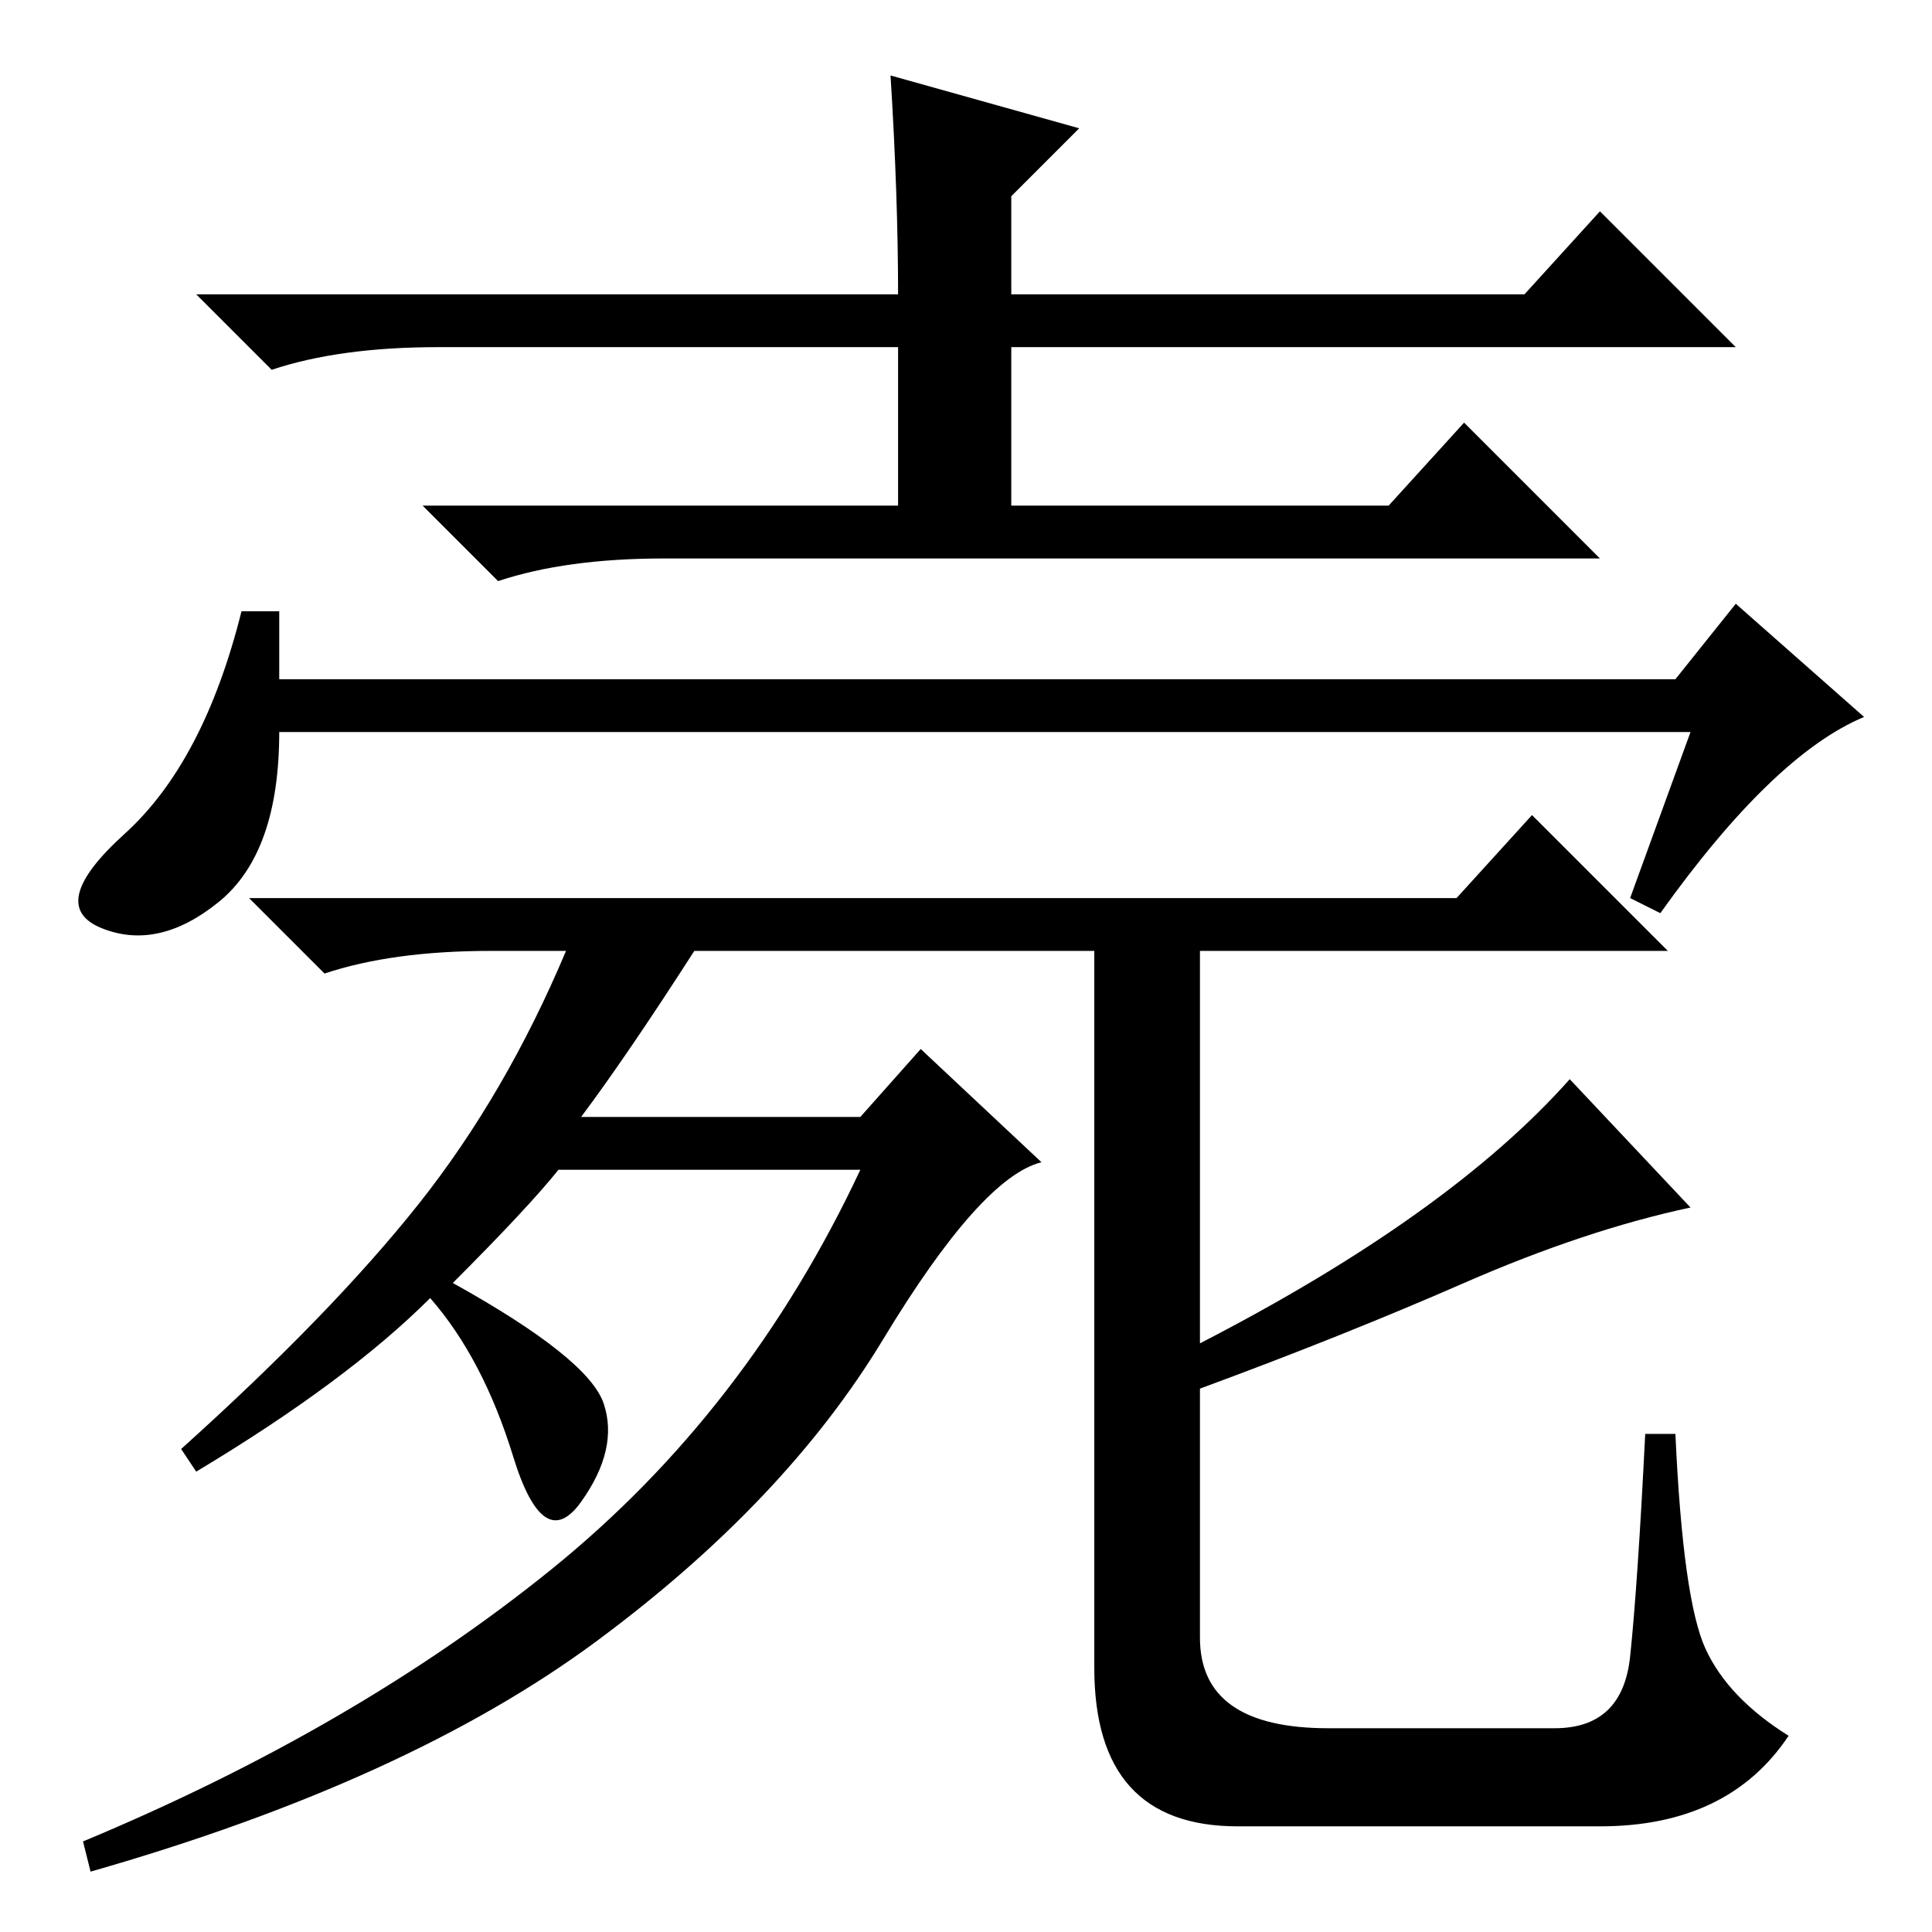 <?xml version="1.0" standalone="no"?>
<!DOCTYPE svg PUBLIC "-//W3C//DTD SVG 1.1//EN" "http://www.w3.org/Graphics/SVG/1.1/DTD/svg11.dtd" >
<svg xmlns="http://www.w3.org/2000/svg" xmlns:xlink="http://www.w3.org/1999/xlink" version="1.1" viewBox="0 -36 256 256">
  <g transform="matrix(1 0 0 -1 0 220)">
   <path fill="currentColor"
d="M118 246l25 -7l-9 -9v-13h68l10 11l18 -18h-96v-21h50l10 11l18 -18h-124q-13 0 -22 -3l-10 10h63v21h-61q-13 0 -22 -3l-10 10h93q0 13 -1 29zM224 159h-187q0 -16 -8 -22.5t-15.5 -3.5t3 12.5t15.5 29.5h5v-9h185l8 10l17 -15q-12 -5 -27 -26l-4 2zM77 108h37l8 9
l16 -15q-8 -2 -21 -23.5t-38 -40t-67 -30.5l-1 4q36 15 62 36t41 53h-40q-4 -5 -14 -15q18 -10 20 -16t-3 -13t-9 6t-11 21q-11 -11 -31 -23l-2 3q20 18 31.5 32.5t19.5 33.5h-10q-13 0 -22 -3l-10 10h160l10 11l18 -18h-62v-52q33 17 49 35l16 -17q-14 -3 -30 -10t-35 -14
v-33q0 -12 17 -12h30q9 0 10 9.5t2 29.5h4q1 -22 4 -28.5t11 -11.5q-8 -12 -25 -12h-48q-19 0 -19 21v95h-53q-9 -14 -15 -22z" />
  </g>

</svg>
